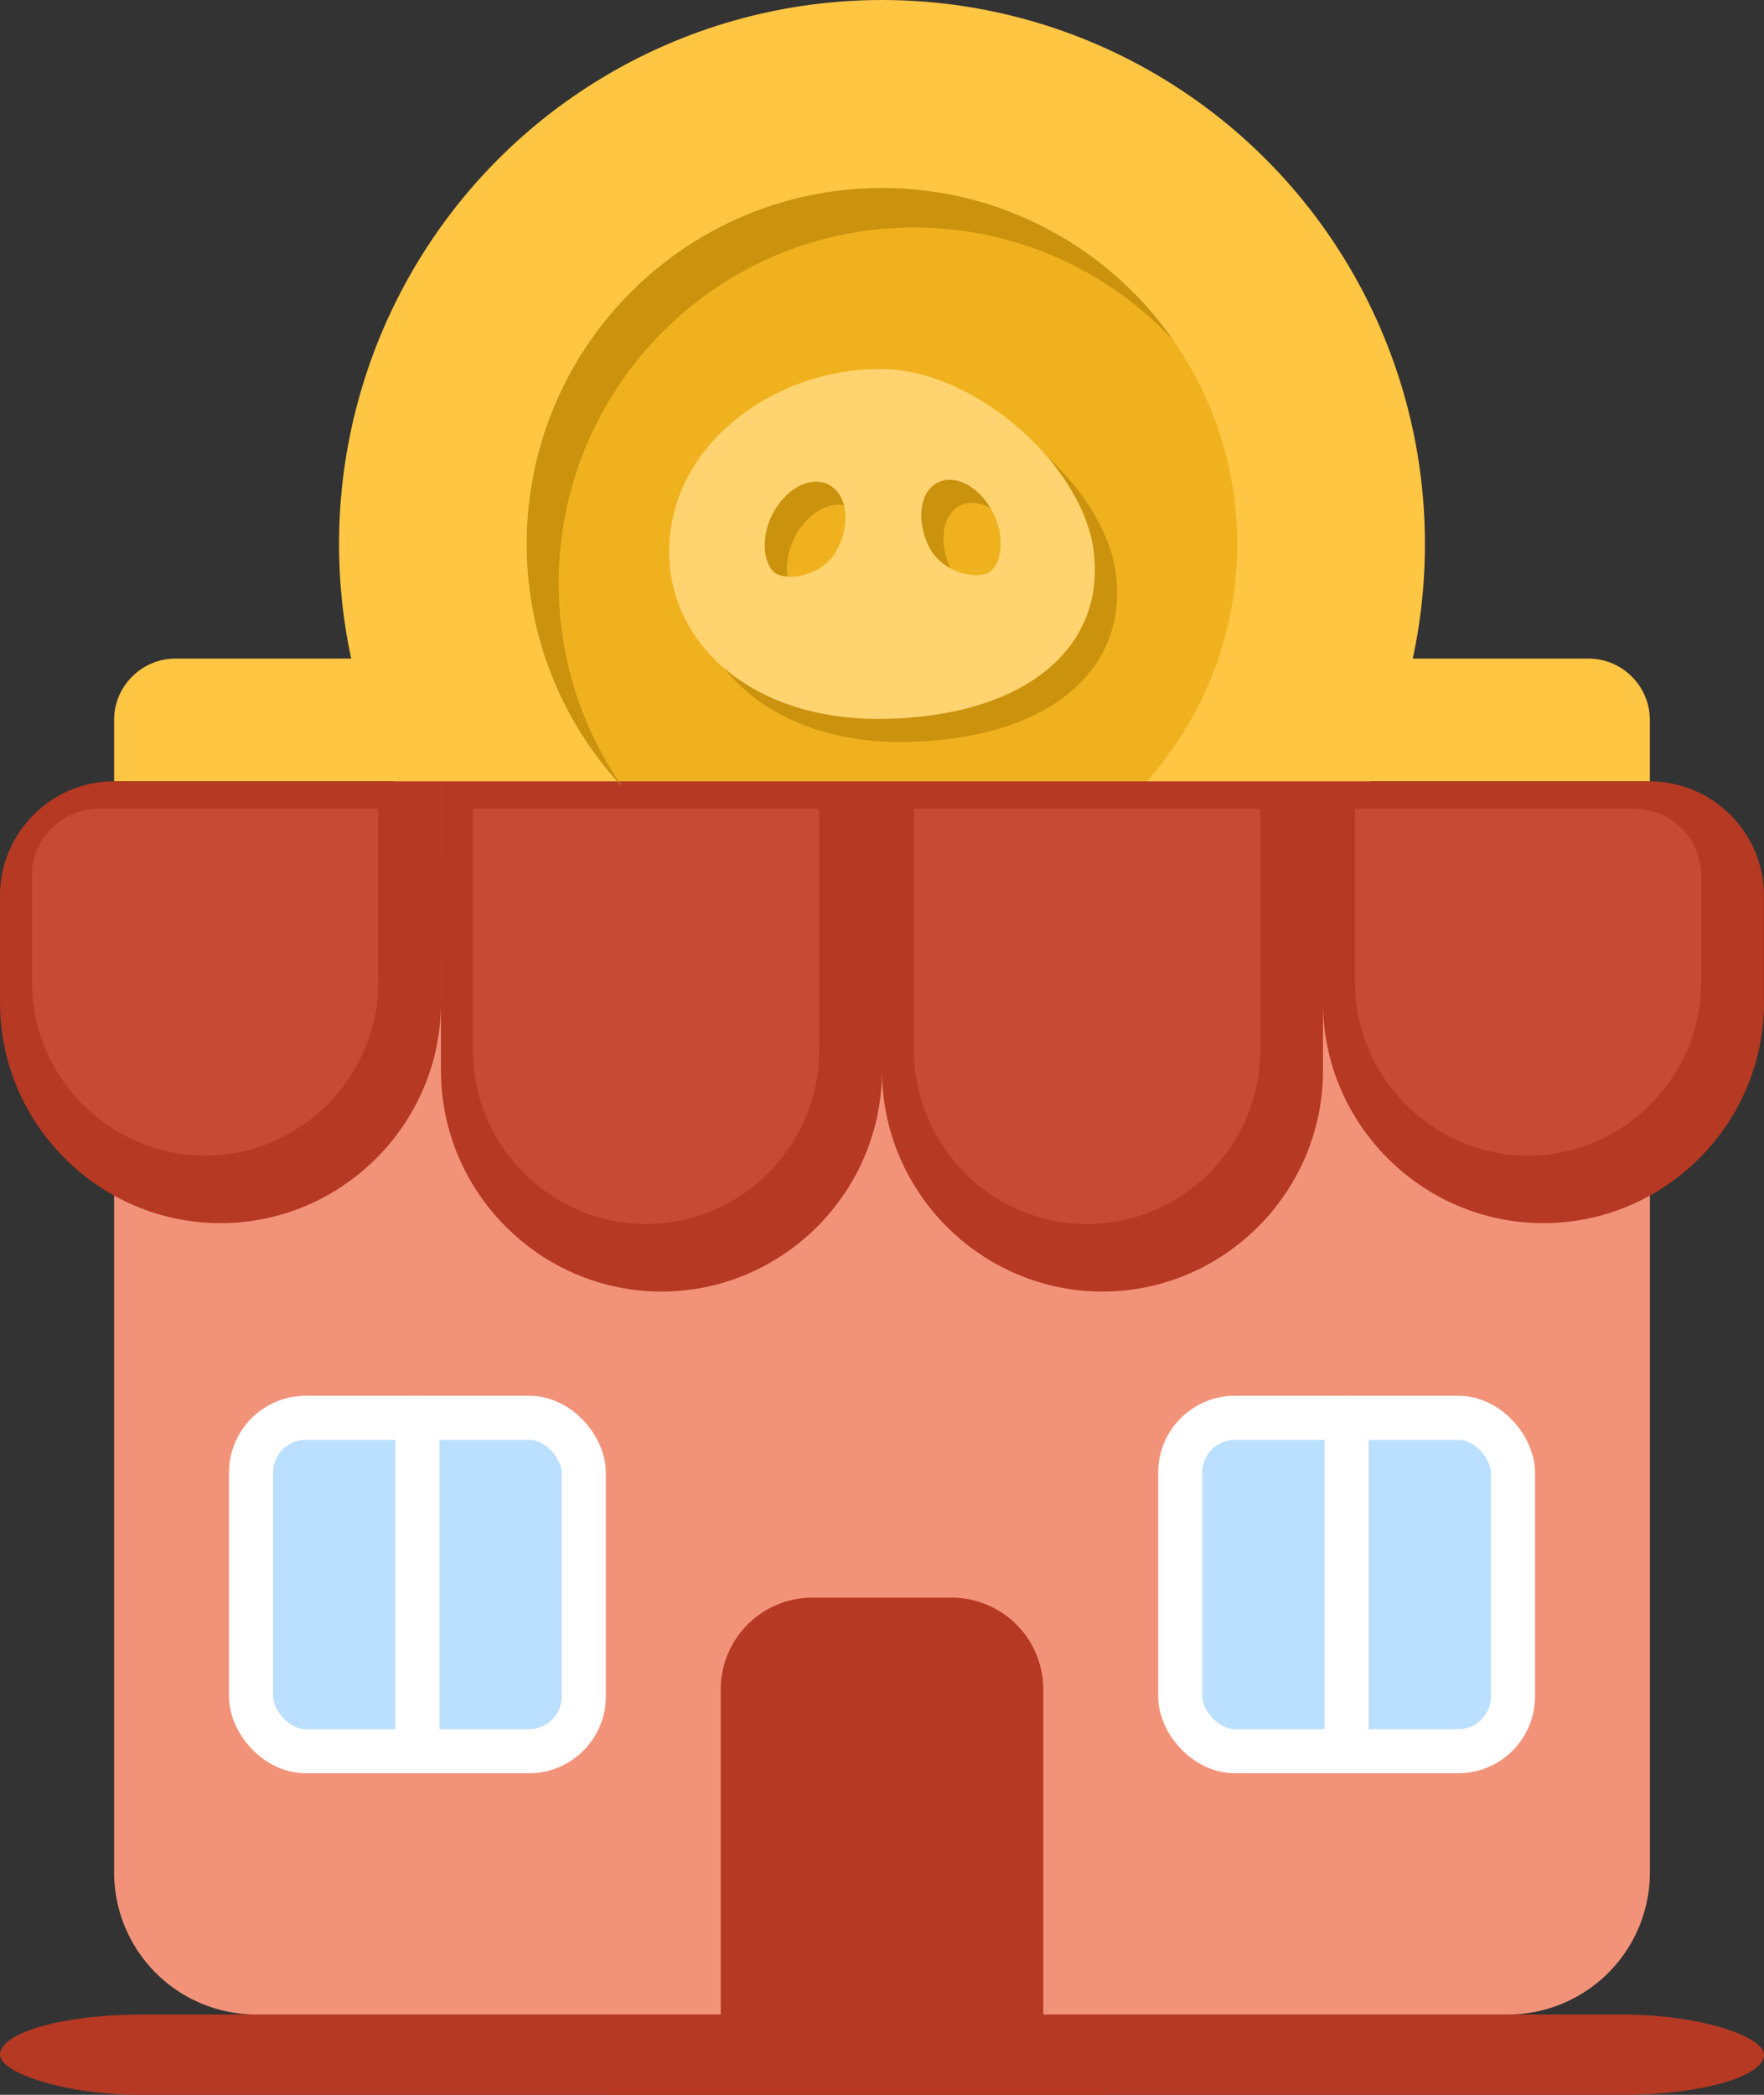 <?xml version="1.0" encoding="UTF-8"?>
<svg xmlns="http://www.w3.org/2000/svg" width="160" height="190" viewBox="0 0 88.377 104.947" shape-rendering="geometricPrecision" image-rendering="optimizeQuality" fill-rule="evenodd" xmlns:v="https://vecta.io/nano"><rect x="0" y="0" width="88.377" height="104.947" fill="#333333" stroke="none"/><path d="M30.496 75.329h24.966v29.618H30.496z" fill="#b63923"/><g fill="#ffc644"><path d="M5.717 39.142h76.941v-3.074c0-1.691-1.383-3.074-3.074-3.074H8.791c-1.691 0-3.074 1.383-3.074 3.074v3.074z"/><ellipse cx="44.188" cy="27.254" rx="27.202" ry="27.254"/></g><ellipse cx="44.188" cy="27.254" rx="17.799" ry="17.832" fill="#f0b11e"/><path d="M5.717 48.058H82.66v45.765a7.12 7.12 0 0 1-7.087 7.101H52.269V84.625a4.6 4.6 0 0 0-4.578-4.587h-7.005a4.6 4.6 0 0 0-4.578 4.587v16.299H12.804a7.12 7.12 0 0 1-7.087-7.101V48.058z" fill="#f29379"/><g fill="#b63923"><path d="M5.717 39.142h16.377v11.089c0 6.075-4.971 11.047-11.047 11.047h0C4.971 61.278 0 56.306 0 50.231v-5.372c0-3.144 2.573-5.717 5.717-5.717z"/><path d="M22.094 39.142h22.094v14.496c0 6.087-4.971 11.067-11.047 11.067h0c-6.076 0-11.047-4.98-11.047-11.067V39.142z"/><path d="M44.188 39.142h22.094v14.496c0 6.087-4.971 11.067-11.046 11.067h-.001c-6.075 0-11.047-4.98-11.047-11.067V39.142z"/><path d="M66.282 39.142h16.375a5.74 5.74 0 0 1 5.719 5.719v5.37c0 6.075-4.971 11.047-11.047 11.047h0c-6.076 0-11.047-4.972-11.047-11.047V39.142z"/></g><path d="M18.949 40.513H4.945c-1.835 0-3.344 1.512-3.344 3.35v5.341c0 4.775 3.908 8.69 8.674 8.69s8.674-3.915 8.674-8.69v-8.691zm4.746 0v12.118c0 4.775 3.908 8.691 8.674 8.691s8.674-3.916 8.674-8.691V40.513H23.695zm22.094 0v12.118c0 4.776 3.908 8.691 8.674 8.691s8.674-3.916 8.674-8.691V40.513H45.789zm22.094 0v8.691c0 4.775 3.908 8.69 8.674 8.69s8.674-3.915 8.674-8.69v-5.339c0-1.838-1.51-3.352-3.346-3.352H67.883z" fill="#c74a34"/><g stroke="#fff" stroke-width="2.209" stroke-linejoin="round" stroke-miterlimit="2.613"><g fill="#bbdfff"><rect x="12.577" y="71.03" width="16.671" height="16.702" rx="2.741" ry="2.746"/><rect x="59.129" y="71.03" width="16.671" height="16.702" rx="2.741" ry="2.746"/></g><path d="M20.913 71.03v16.703M67.464 71.03v16.703" stroke-linecap="round" fill="none"/></g><path d="M44.188 9.421c6.04 0 11.376 3.015 14.594 7.624a17.73 17.73 0 0 0-12.993-5.647c-9.83 0-17.799 7.984-17.799 17.832 0 3.798 1.186 7.317 3.205 10.209-2.98-3.188-4.805-7.473-4.805-12.185 0-9.849 7.968-17.833 17.798-17.833zM55.92 28.858c-.24-2.133-1.673-4.389-3.615-6.125s-4.405-2.974-6.708-3.075c-5.192-.229-10.833 3.429-10.957 8.98-.051 2.327.965 4.49 2.82 6.05s4.564 2.53 7.887 2.484c6.904-.096 11.127-3.392 10.573-8.314zm-7.878-3.501c-.87.496-1.033 1.944-.36 3.238.675 1.272 2.343 1.596 2.977 1.248.624-.356.858-1.762.184-3.046-.668-1.286-1.919-1.932-2.801-1.44zm-5.299.144c.862.555.98 2.021.262 3.275s-2.409 1.491-3.027 1.106c-.613-.4-.807-1.842-.088-3.107.725-1.268 1.997-1.832 2.853-1.274z" fill="#cb920e"/><path d="M54.805 27.701c-.24-2.133-1.673-4.388-3.615-6.124s-4.405-2.975-6.708-3.076c-5.192-.229-10.833 3.43-10.957 8.98-.052 2.328.965 4.49 2.82 6.05s4.564 2.53 7.886 2.484c6.905-.095 11.128-3.391 10.574-8.314zM46.928 24.2c-.871.497-1.034 1.944-.361 3.238.675 1.273 2.343 1.596 2.976 1.248.625-.356.859-1.762.185-3.045-.668-1.287-1.919-1.933-2.8-1.441zm-5.3.145c.862.554.98 2.02.262 3.274s-2.41 1.491-3.027 1.107c-.613-.4-.807-1.843-.089-3.107.726-1.269 1.998-1.833 2.854-1.274z" fill="#ffd470"/><rect y="100.924" width="88.376" height="4.023" rx="7.108" ry="2.012" fill="#b63923"/></svg>